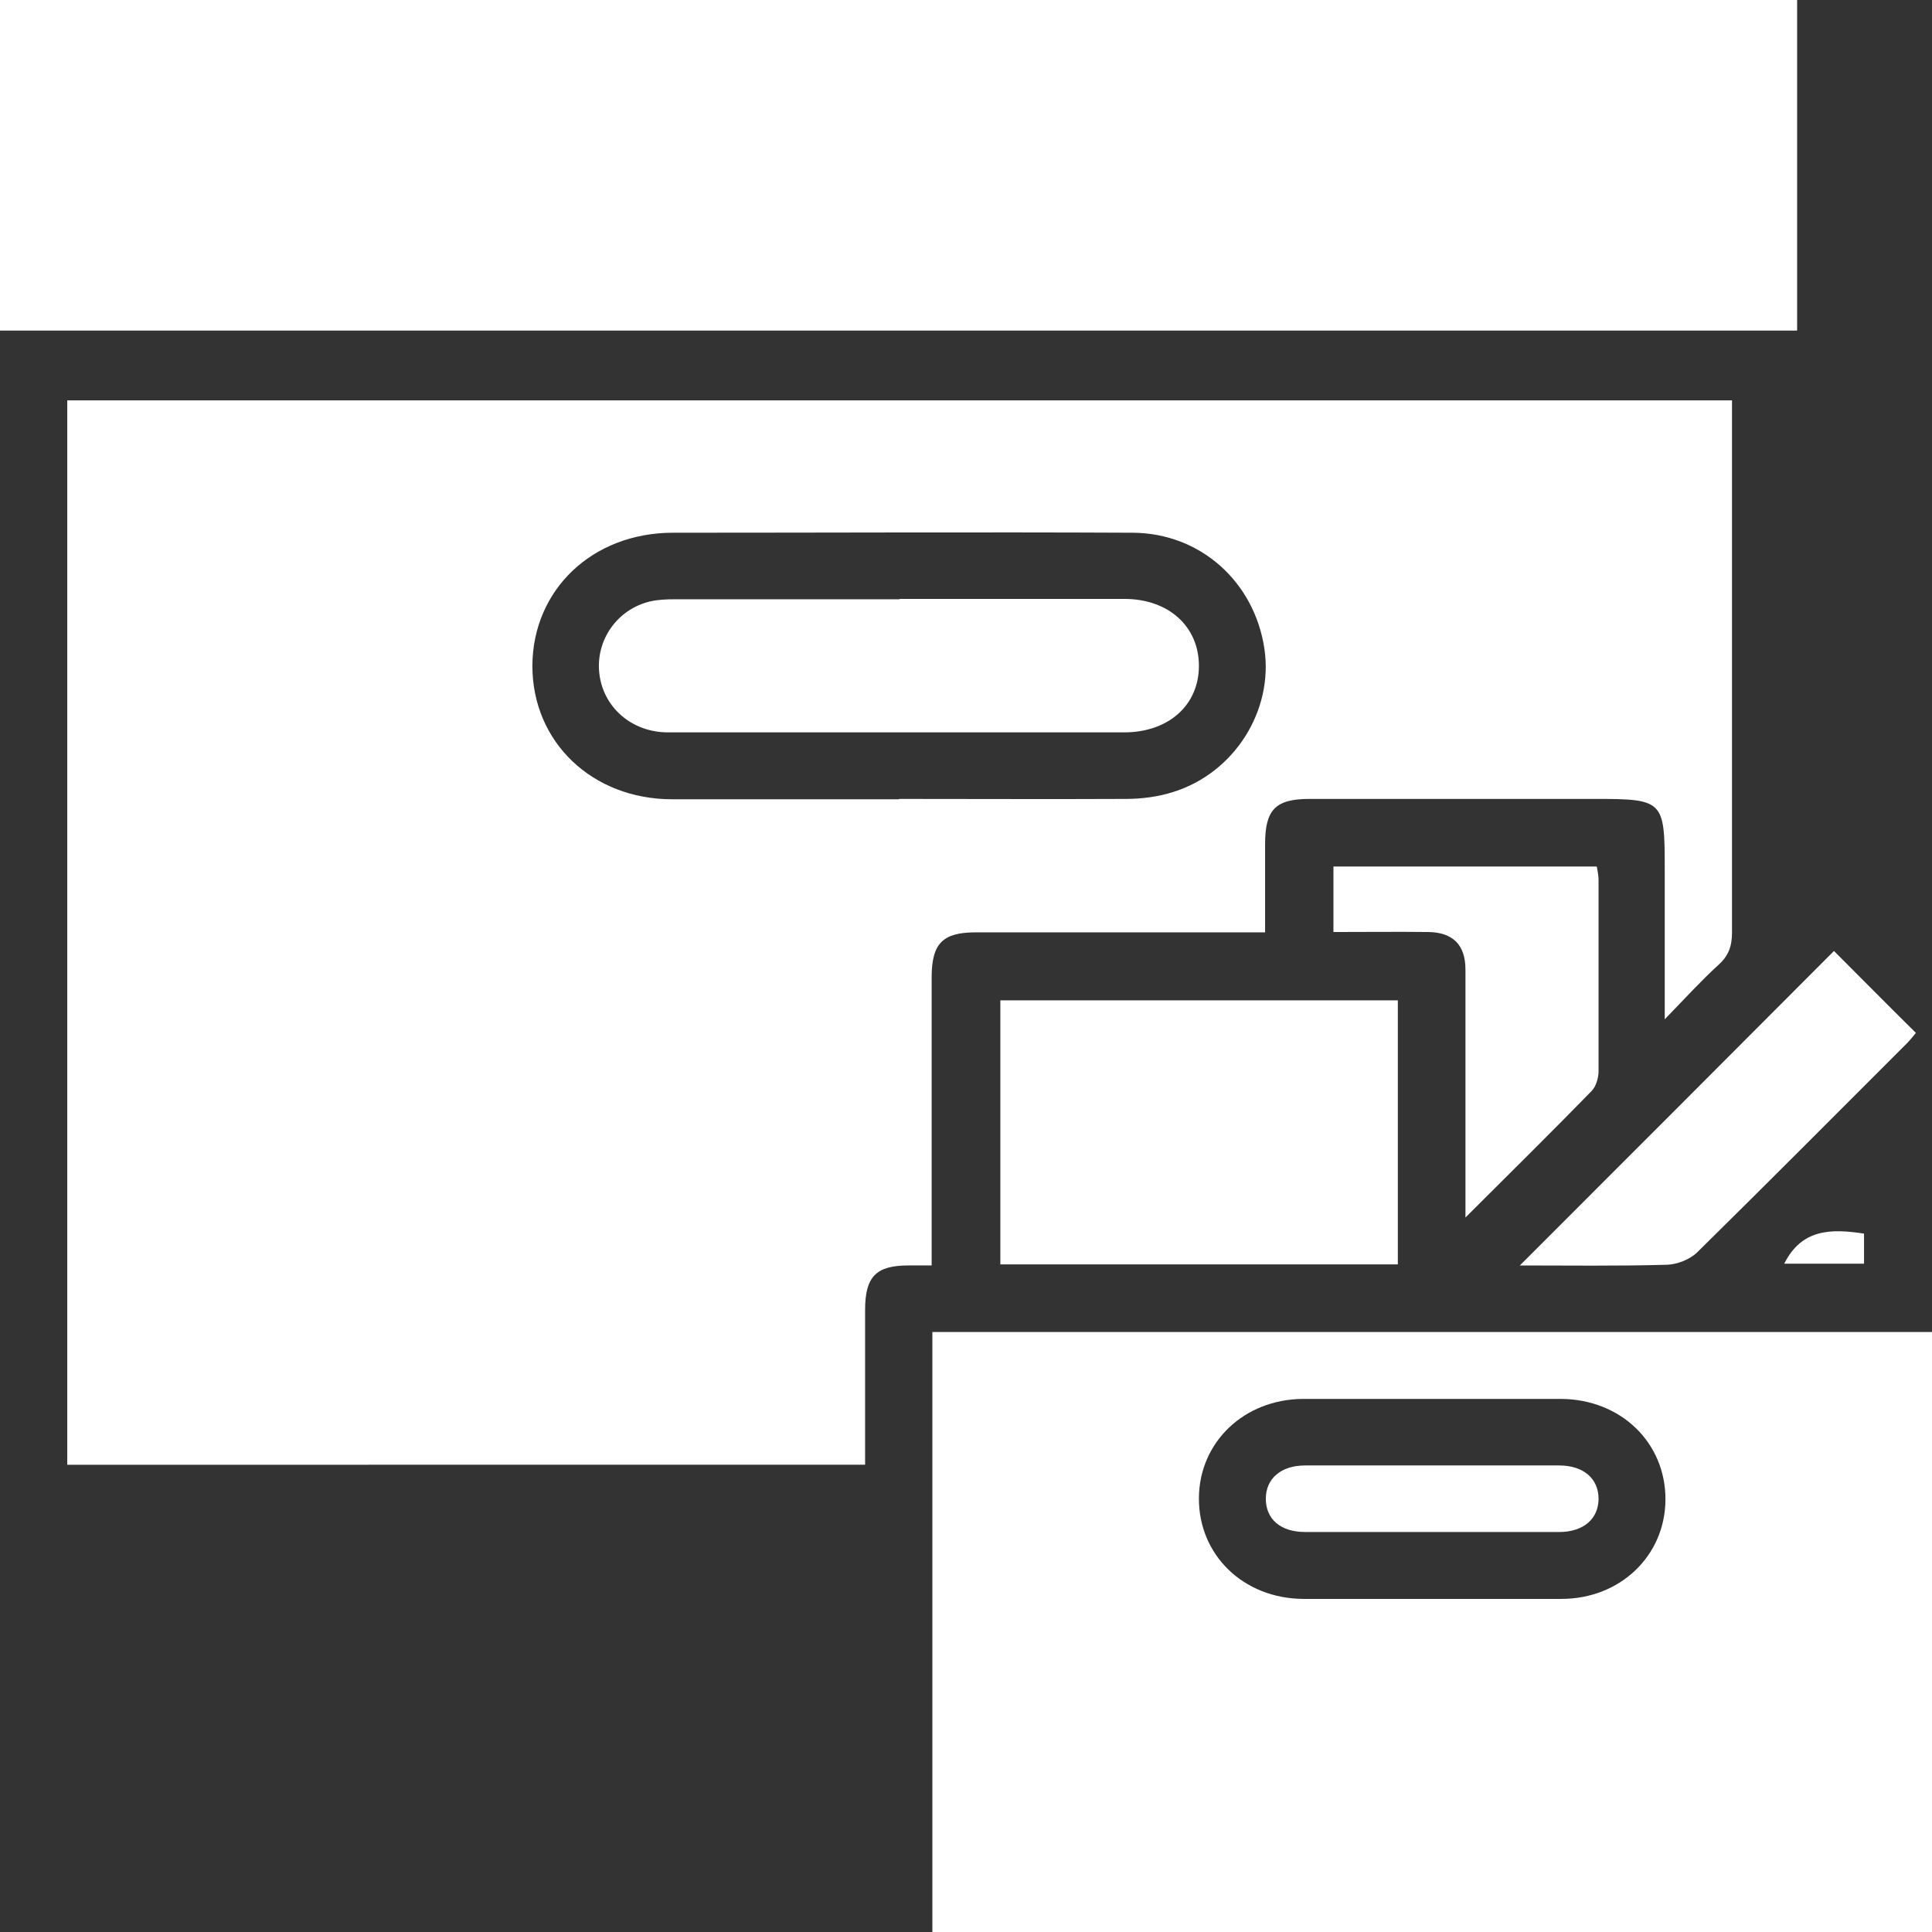 <?xml version="1.0" encoding="UTF-8"?>
<svg id="Layer_2" data-name="Layer 2" xmlns="http://www.w3.org/2000/svg" viewBox="0 0 54 54">
  <rect x="0" y="0" width="54" height="54" fill="#333333" stroke="none"/>
  <defs>
    <style>
      .cls-1 {
        stroke-width: 0px;
        fill: #fff;
      }
    </style>
  </defs>
  <g id="Layer_1-2" data-name="Layer 1">
    <g>
      <path class="cls-1" d="m26.06,54v-16.77h27.94v16.77h-27.94Zm13.97-14.9c-1.2,0-2.4,0-3.61,0-1.65.01-2.9,1.21-2.91,2.77-.01,1.59,1.24,2.81,2.92,2.82,2.4,0,4.81,0,7.21,0,1.65,0,2.9-1.21,2.91-2.77.01-1.59-1.24-2.81-2.92-2.82-1.2,0-2.4,0-3.61,0Z"/>
      <path class="cls-1" d="m48.41,11.19v.61c0,4.75,0,9.51,0,14.26,0,.38-.09.65-.38.91-.48.44-.92.92-1.5,1.52v-4.22c0-1.9-.04-1.94-1.96-1.94-2.66,0-5.32,0-7.97,0-.95,0-1.24.3-1.24,1.26,0,.79,0,1.59,0,2.47-.23,0-.43,0-.64,0-2.48,0-4.97,0-7.45,0-.92,0-1.22.31-1.23,1.22,0,2.46,0,4.93,0,7.39,0,.21,0,.42,0,.7-.24,0-.45,0-.65,0-.9,0-1.21.31-1.21,1.24,0,1.24,0,2.48,0,3.73,0,.19,0,.38,0,.6H1.88V11.19h46.53Zm-23.28,11.14c2.11,0,4.23.01,6.34,0,.44,0,.9-.06,1.31-.19,1.72-.53,2.82-2.28,2.56-4.01-.28-1.87-1.79-3.23-3.68-3.24-4.28-.02-8.57,0-12.85,0-2.25,0-3.92,1.59-3.93,3.72,0,2.13,1.67,3.73,3.91,3.73,2.11,0,4.23,0,6.34,0Z"/>
      <path class="cls-1" d="m0,9.24V0h50.23v9.24H0Z"/>
      <path class="cls-1" d="m39.07,27.96v7.38h-11.11v-7.38h11.11Z"/>
      <path class="cls-1" d="m40.96,34.04c0-1.23,0-2.31,0-3.39,0-1.18,0-2.37,0-3.55,0-.69-.35-1.04-1.04-1.05-.87-.01-1.74,0-2.65,0v-1.83h7.36c.02.12.05.24.05.37,0,1.78,0,3.57,0,5.35,0,.19-.07.43-.2.56-1.12,1.15-2.27,2.28-3.52,3.53Z"/>
      <path class="cls-1" d="m51.26,26.58c.72.72,1.48,1.49,2.29,2.29-.08.09-.18.23-.3.34-1.93,1.93-3.86,3.87-5.81,5.79-.2.2-.56.34-.84.35-1.39.04-2.77.02-4.12.02,2.93-2.93,5.85-5.85,8.78-8.79Z"/>
      <path class="cls-1" d="m49.87,35.32c.49-.98,1.32-.98,2.23-.84v.84h-2.23Z"/>
      <path class="cls-1" d="m39.97,42.82c-1.16,0-2.33,0-3.49,0-.69,0-1.1-.36-1.1-.93,0-.56.42-.93,1.1-.93,2.37,0,4.73,0,7.1,0,.68,0,1.1.37,1.1.93,0,.56-.42.93-1.1.93-1.2,0-2.41,0-3.61,0Z"/>
      <path class="cls-1" d="m25.14,16.74c2.1,0,4.19,0,6.29,0,1.23,0,2.08.77,2.08,1.87,0,1.1-.85,1.86-2.09,1.86-4.25,0-8.5,0-12.75,0-1.02,0-1.82-.71-1.92-1.66-.1-.92.5-1.78,1.42-2,.22-.05.46-.06.69-.06,2.1,0,4.19,0,6.29,0Z"/>
    </g>
  </g>
</svg>